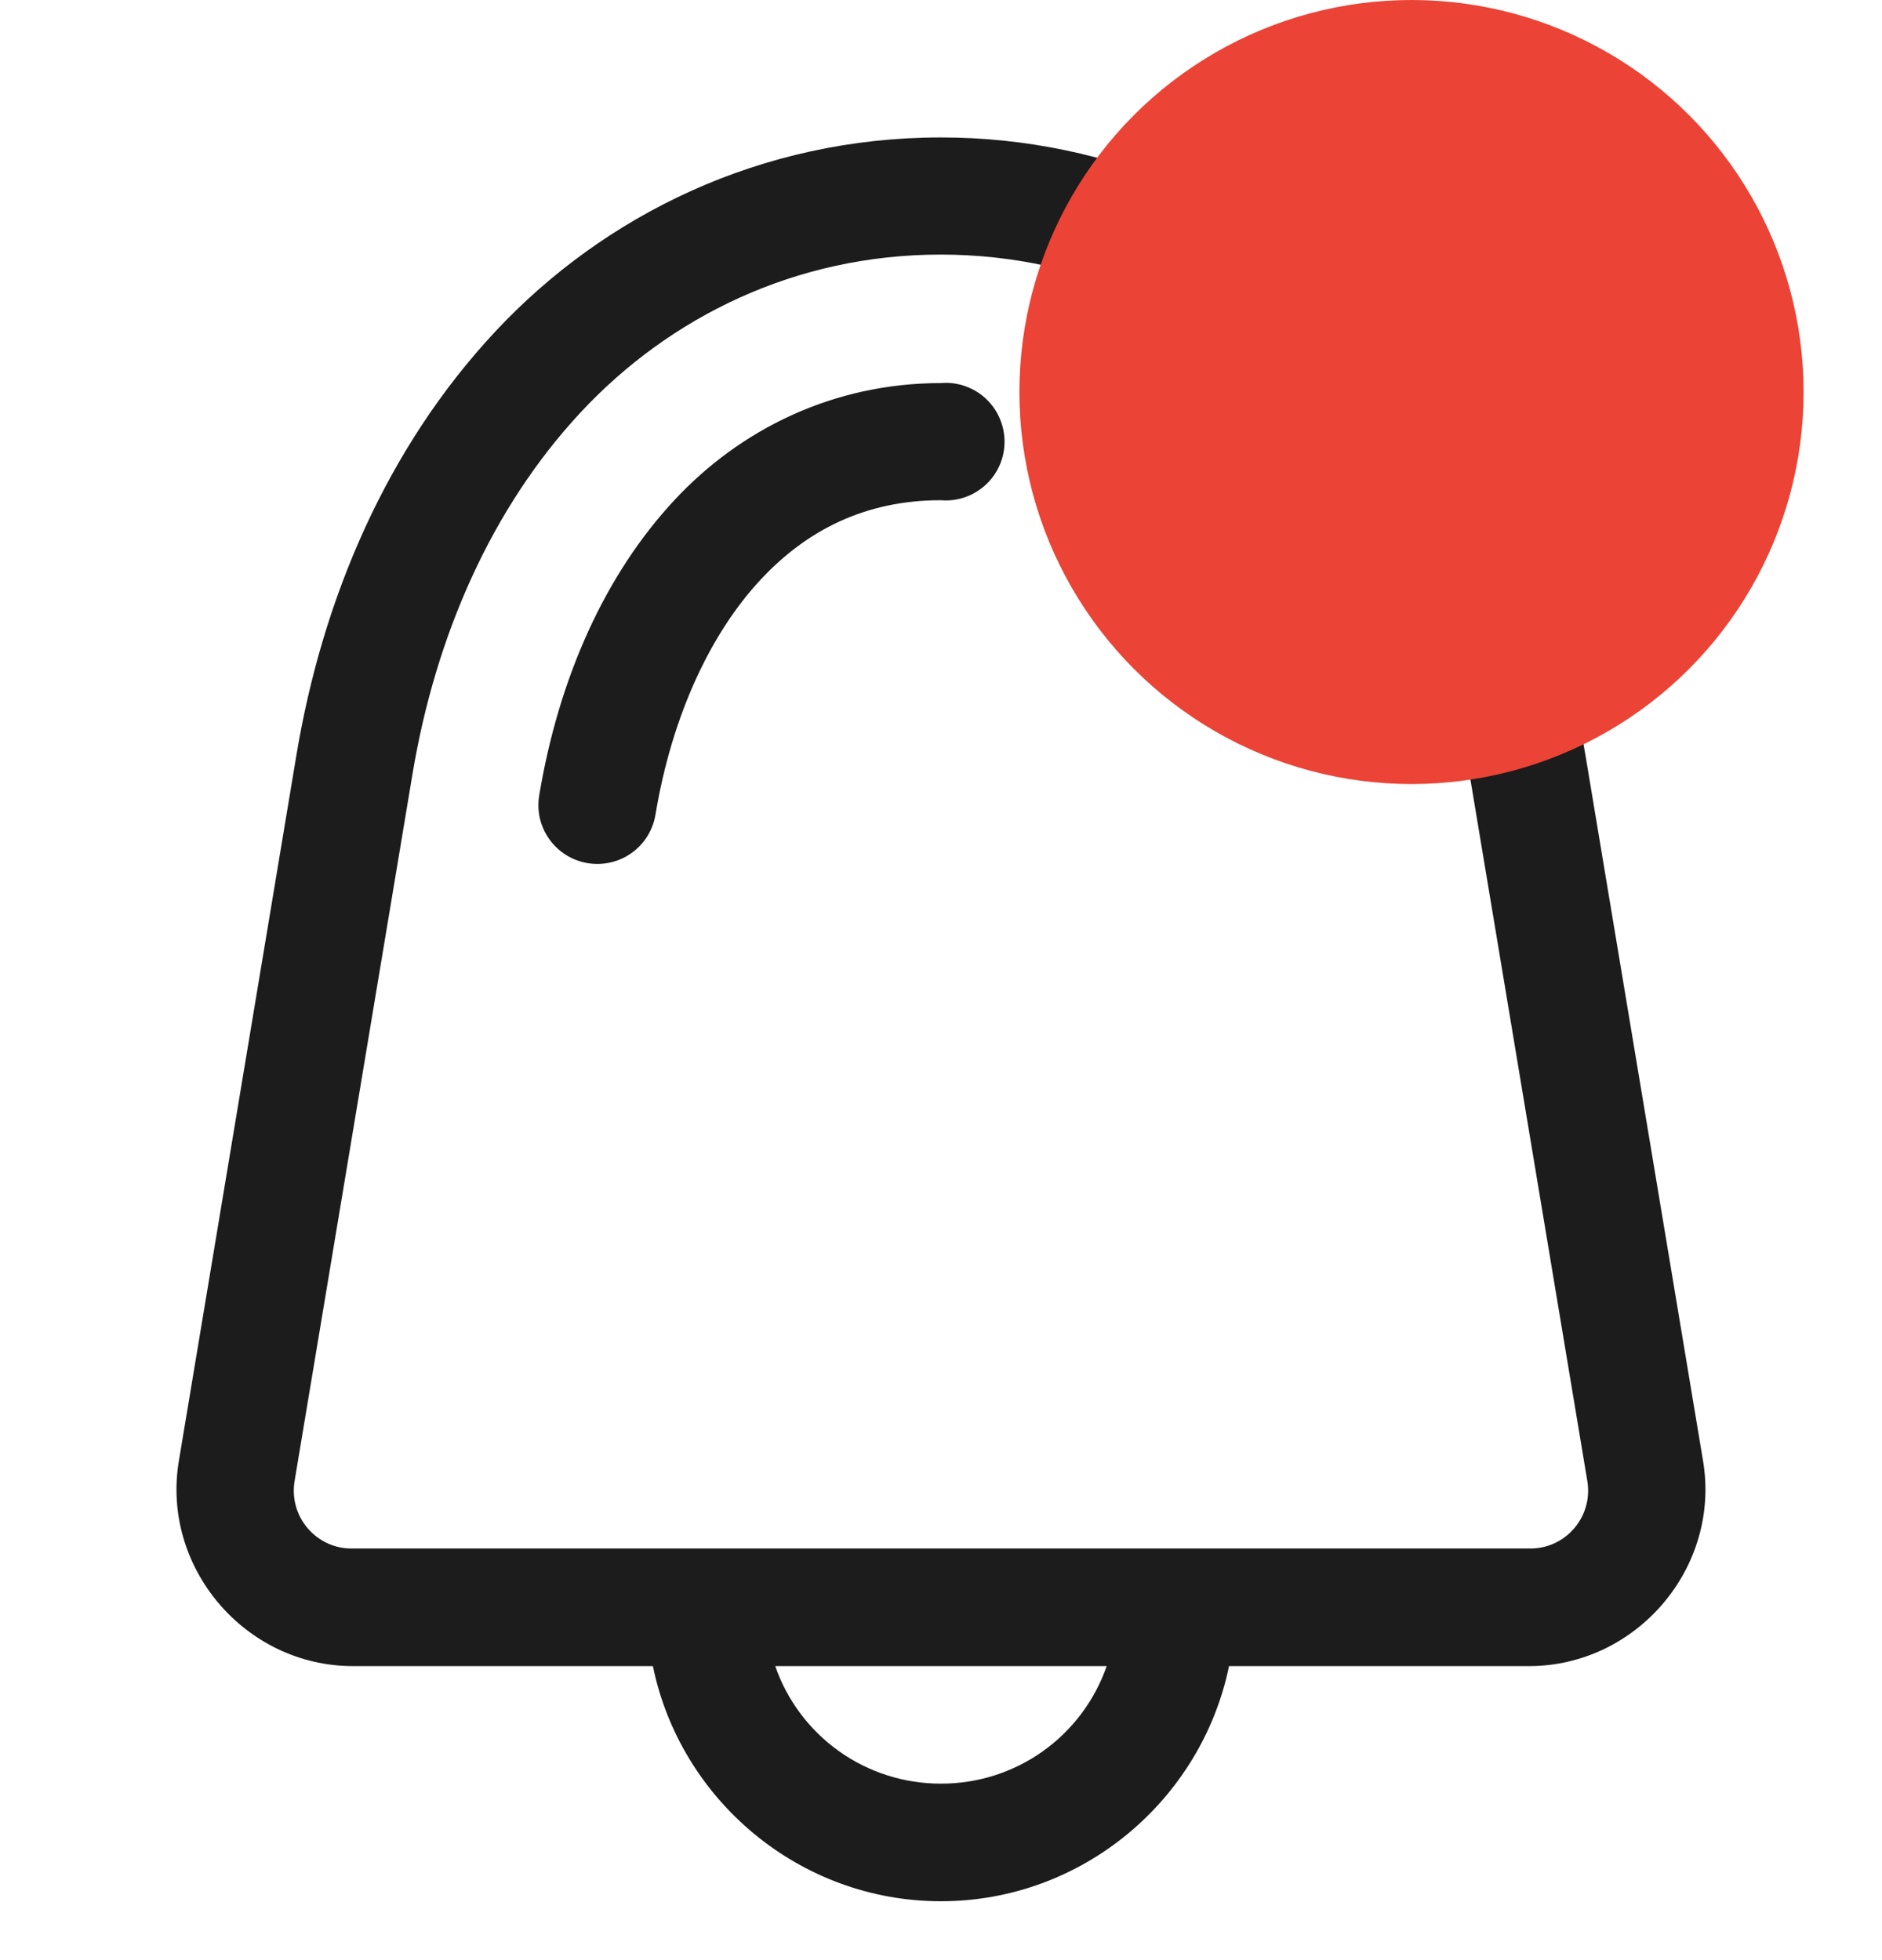 <svg width="24" height="25" viewBox="0 0 24 25" fill="none" xmlns="http://www.w3.org/2000/svg">
<g id="notification">
<path id="Vector" fill-rule="evenodd" clip-rule="evenodd" d="M11.996 1.753C9.709 1.753 7.703 2.74 6.312 4.233C4.932 5.713 4.114 7.626 3.78 9.631L2.281 18.633C2.054 19.991 3.126 21.25 4.501 21.25H8.326C8.676 22.956 10.194 24.249 11.999 24.249C13.805 24.249 15.322 22.956 15.673 21.25H19.497C20.873 21.25 21.945 19.991 21.718 18.633L20.218 9.631C19.884 7.626 19.068 5.713 17.689 4.233C16.962 3.45 16.081 2.826 15.101 2.399C14.122 1.972 13.065 1.752 11.996 1.753ZM11.996 3.247C13.852 3.247 15.463 4.046 16.591 5.257C17.732 6.481 18.446 8.109 18.74 9.874L20.24 18.876C20.26 18.984 20.256 19.095 20.228 19.201C20.2 19.308 20.148 19.406 20.077 19.49C20.006 19.574 19.917 19.641 19.817 19.686C19.716 19.731 19.607 19.753 19.497 19.75H4.501C4.391 19.753 4.282 19.731 4.182 19.686C4.082 19.641 3.993 19.574 3.922 19.49C3.851 19.406 3.799 19.308 3.771 19.201C3.743 19.095 3.739 18.984 3.759 18.876L5.26 9.874C5.554 8.109 6.267 6.481 7.407 5.257C8.536 4.046 10.14 3.247 11.996 3.247ZM12.08 4.883C12.052 4.883 12.024 4.884 11.997 4.886C10.621 4.886 9.437 5.48 8.603 6.376C7.718 7.325 7.127 8.639 6.876 10.146C6.86 10.243 6.863 10.343 6.885 10.439C6.908 10.535 6.949 10.626 7.007 10.706C7.064 10.786 7.137 10.854 7.221 10.906C7.305 10.958 7.398 10.993 7.495 11.009C7.593 11.025 7.692 11.022 7.789 10.999C7.885 10.977 7.975 10.936 8.056 10.878C8.136 10.821 8.204 10.748 8.256 10.664C8.308 10.58 8.343 10.487 8.359 10.389C8.57 9.122 9.064 8.075 9.7 7.393C10.289 6.76 11.038 6.38 11.996 6.38C12.096 6.389 12.197 6.377 12.293 6.346C12.388 6.315 12.476 6.265 12.552 6.199C12.628 6.134 12.69 6.053 12.734 5.963C12.778 5.873 12.804 5.775 12.809 5.675C12.815 5.574 12.8 5.474 12.766 5.38C12.732 5.285 12.68 5.198 12.612 5.125C12.544 5.051 12.462 4.991 12.37 4.95C12.279 4.908 12.18 4.886 12.08 4.883ZM9.886 21.25H14.113C13.96 21.689 13.675 22.069 13.296 22.338C12.917 22.607 12.464 22.75 11.999 22.749C11.535 22.75 11.082 22.607 10.703 22.338C10.324 22.069 10.038 21.689 9.886 21.25Z" fill="#1C1C1C"/>
<circle id="Ellipse 11" cx="18" cy="5" r="5" fill="#EB4335"/>
</g>
</svg>
